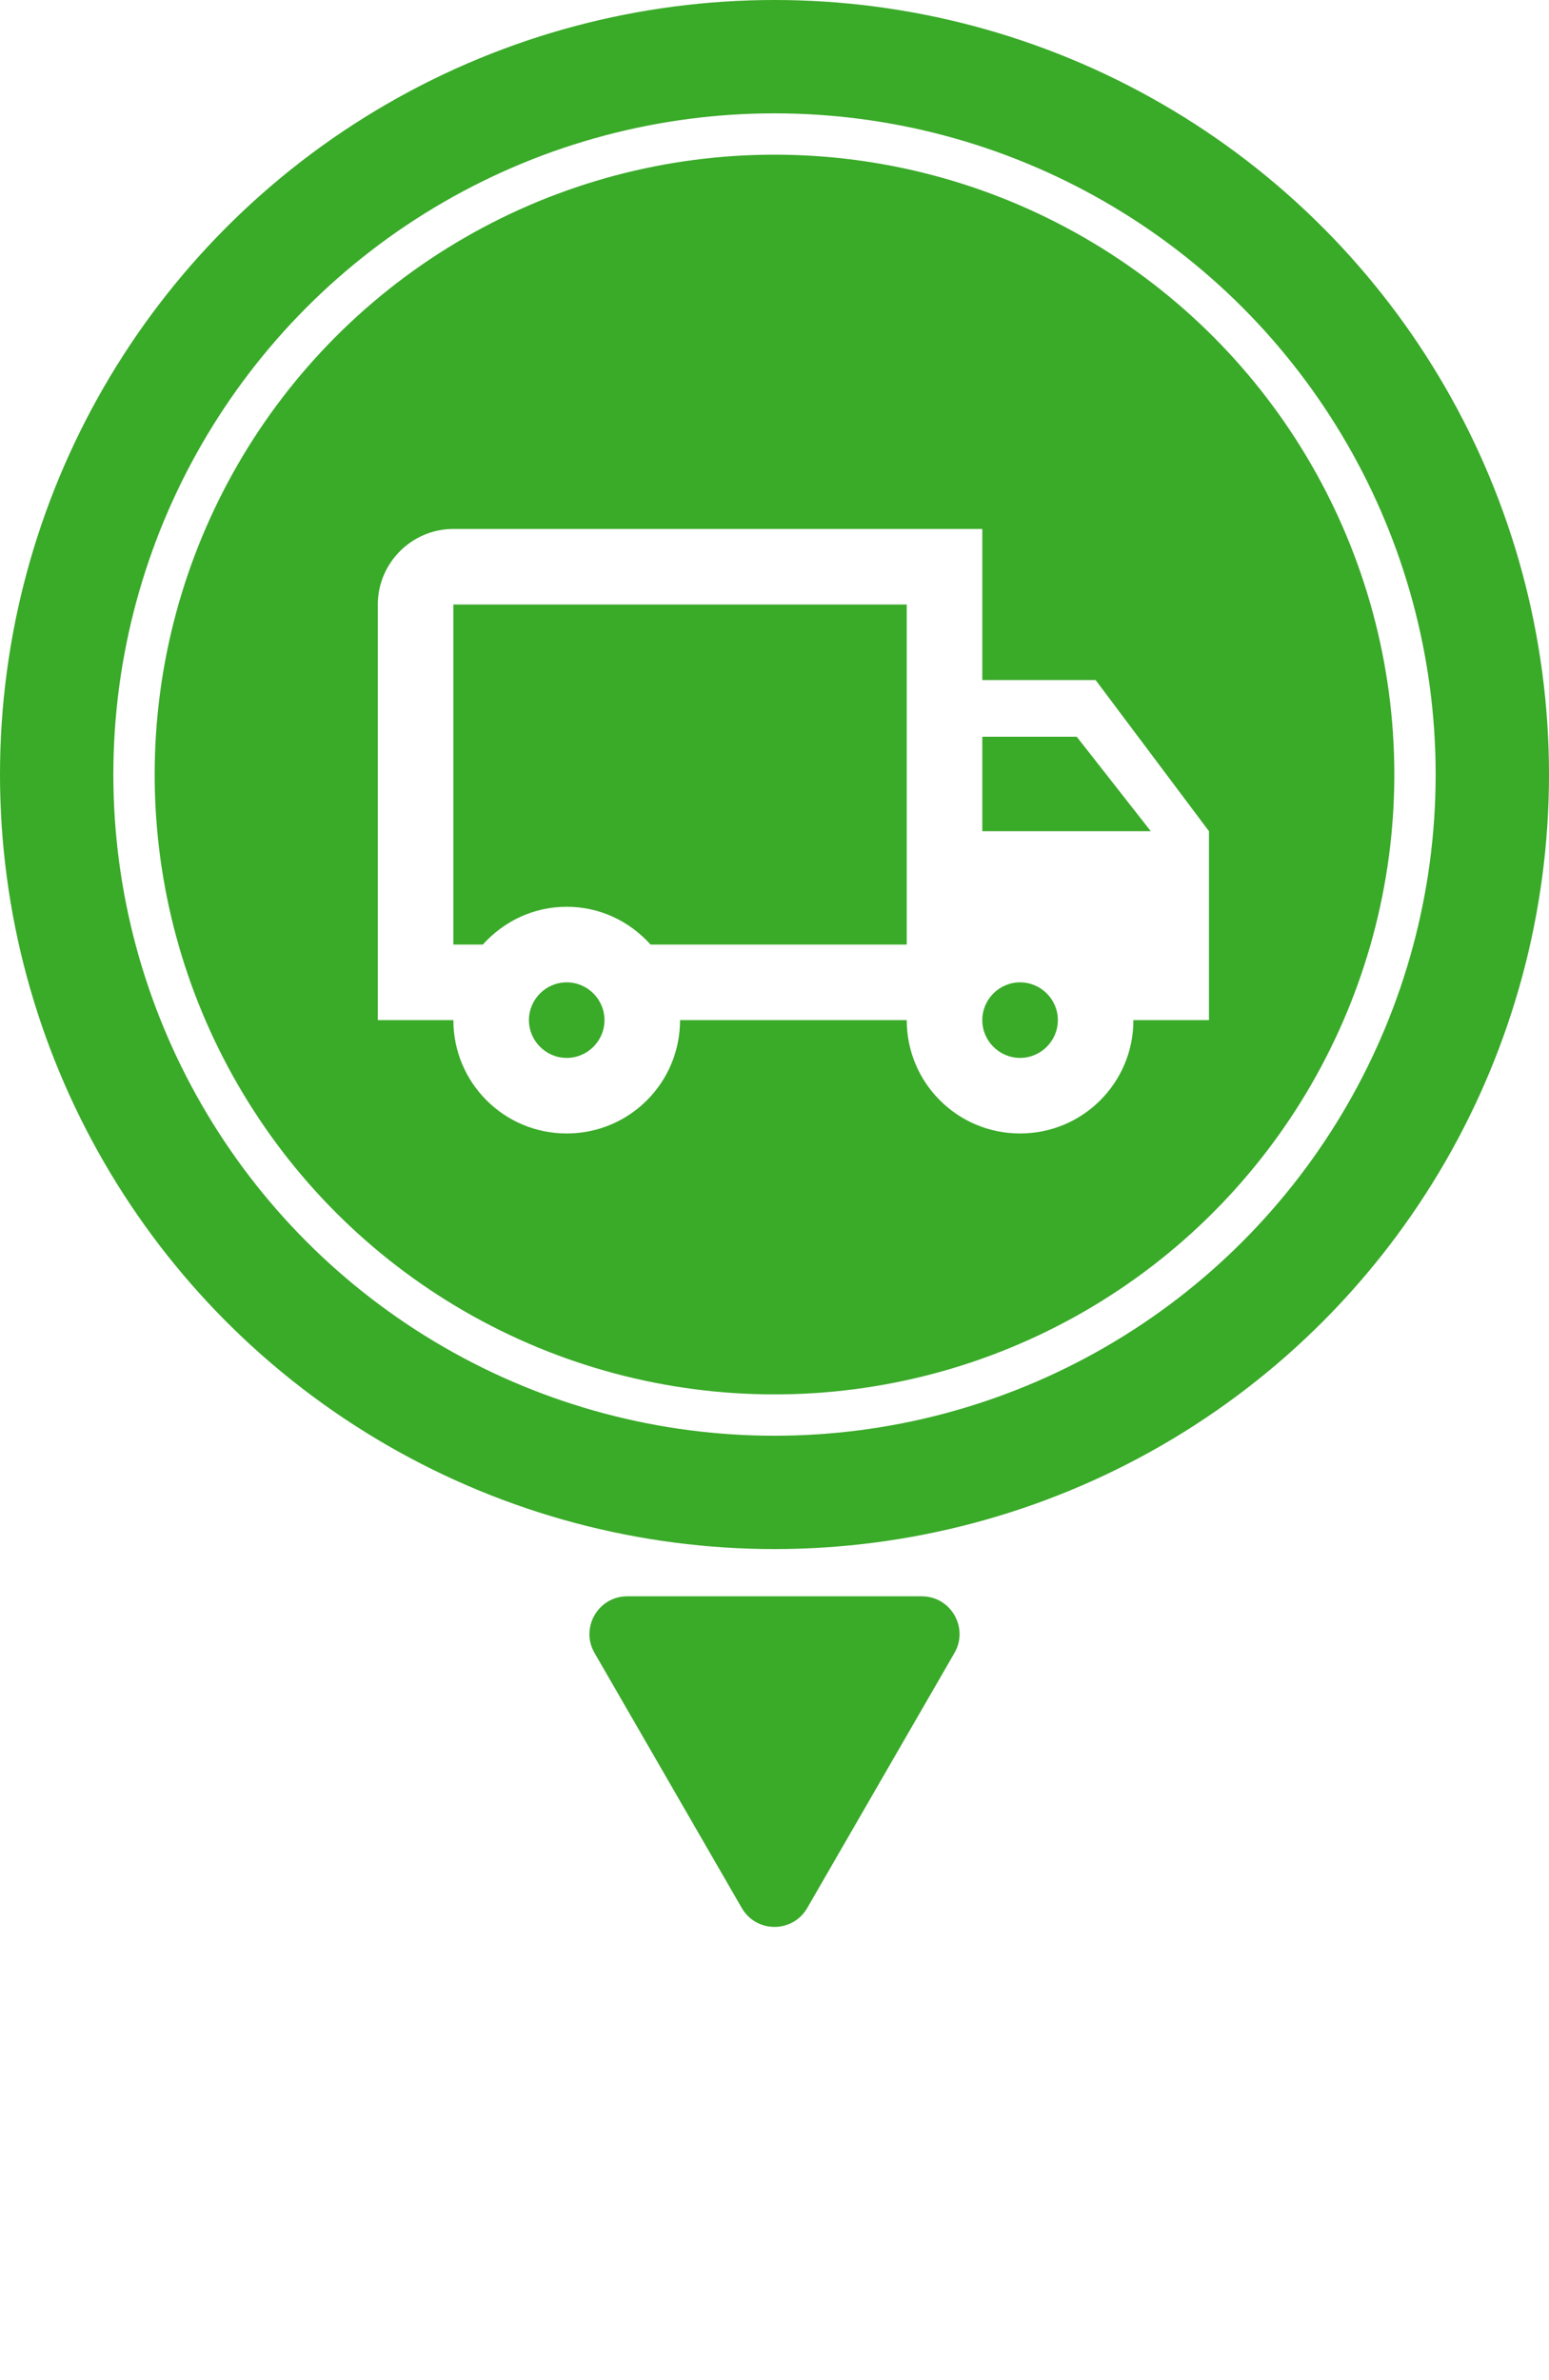 <svg width="41" height="63" viewBox="0 0 41 63" fill="none" xmlns="http://www.w3.org/2000/svg">
<circle cx="20.5" cy="20.5" r="20.5" fill="#3AAA29"/>
<circle cx="20.5" cy="20.5" r="16.953" stroke="white" stroke-width="1.094"/>
<circle cx="20" cy="20" r="7.467" fill="#3AAA29"/>
<g clip-path="url(#clip0_1_289)">
<path d="M29 18H26V14H12C10.9 14 10 14.9 10 16V27H12C12 28.66 13.34 30 15 30C16.66 30 18 28.66 18 27H24C24 28.66 25.34 30 27 30C28.66 30 30 28.66 30 27H32V22L29 18ZM28.5 19.5L30.46 22H26V19.5H28.5ZM15 28C14.45 28 14 27.55 14 27C14 26.45 14.45 26 15 26C15.55 26 16 26.45 16 27C16 27.55 15.55 28 15 28ZM17.22 25C16.67 24.39 15.89 24 15 24C14.11 24 13.33 24.39 12.78 25H12V16H24V25H17.22ZM27 28C26.45 28 26 27.55 26 27C26 26.45 26.45 26 27 26C27.55 26 28 26.45 28 27C28 27.55 27.55 28 27 28Z" fill="white"/>
</g>
<g filter="url(#filter0_d_1_289)">
<path d="M21.366 46.5C20.981 47.167 20.019 47.167 19.634 46.5L15.737 39.75C15.352 39.083 15.833 38.25 16.603 38.25H24.397C25.167 38.25 25.648 39.083 25.263 39.75L21.366 46.5Z" fill="#3AAA29"/>
</g>
<defs>
<filter id="filter0_d_1_289" x="3.701" y="30.35" width="33.597" height="32.55" filterUnits="userSpaceOnUse" color-interpolation-filters="sRGB">
<feFlood flood-opacity="0" result="BackgroundImageFix"/>
<feColorMatrix in="SourceAlpha" type="matrix" values="0 0 0 0 0 0 0 0 0 0 0 0 0 0 0 0 0 0 127 0" result="hardAlpha"/>
<feOffset dy="4"/>
<feGaussianBlur stdDeviation="5.95"/>
<feComposite in2="hardAlpha" operator="out"/>
<feColorMatrix type="matrix" values="0 0 0 0 0.32 0 0 0 0 0.32 0 0 0 0 0.32 0 0 0 1 0"/>
<feBlend mode="normal" in2="BackgroundImageFix" result="effect1_dropShadow_1_289"/>
<feBlend mode="normal" in="SourceGraphic" in2="effect1_dropShadow_1_289" result="shape"/>
</filter>
<clipPath id="clip0_1_289">
<rect width="24" height="24" fill="white" transform="translate(9 10)"/>
</clipPath>
</defs>
</svg>
